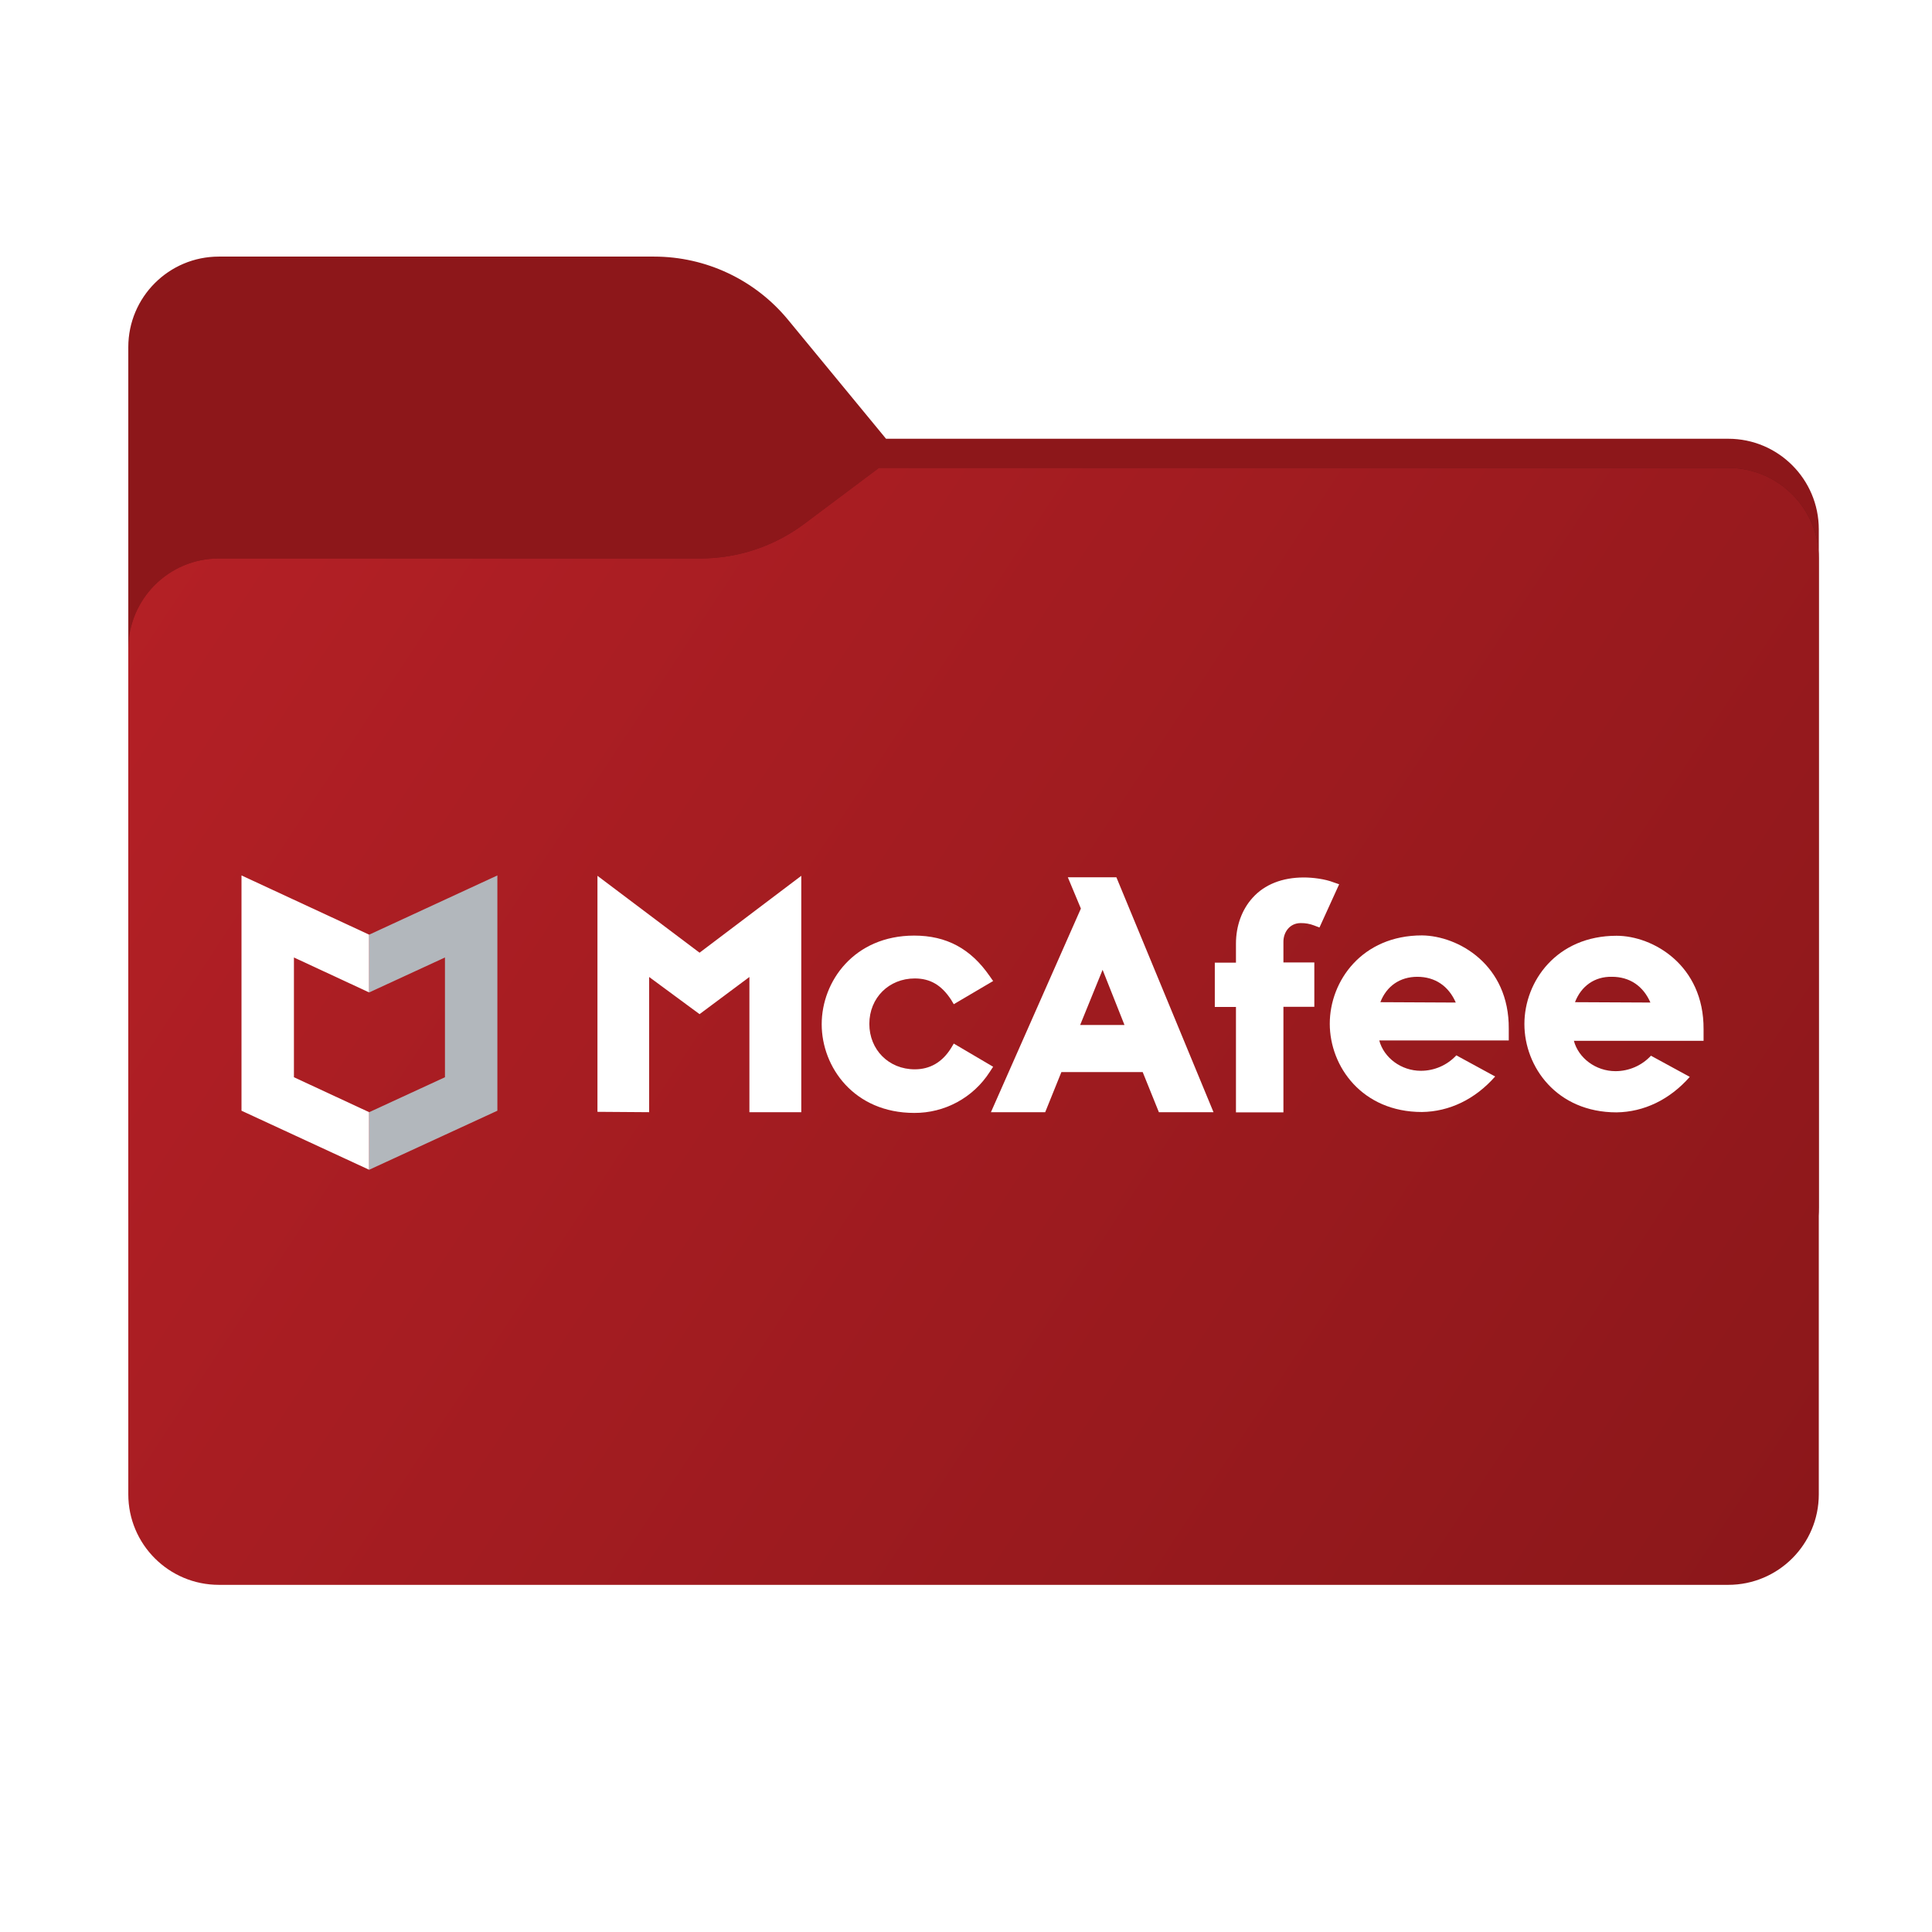 <svg width="256" height="256" viewBox="0 0 256 256" fill="none" xmlns="http://www.w3.org/2000/svg">
<path fill-rule="evenodd" clip-rule="evenodd" d="M104.425 42.378C100.056 37.073 93.544 34 86.671 34H29C22.373 34 17 39.373 17 46V58.137V68.2V160C17 166.627 22.373 172 29 172H229C235.627 172 241 166.627 241 160V70.137C241 63.51 235.627 58.137 229 58.137H117.404L104.425 42.378Z" fill="url(#paint0_linear_955_21399)"/>
<mask id="mask0_955_21399" style="mask-type:alpha" maskUnits="userSpaceOnUse" x="17" y="34" width="224" height="138">
<path fill-rule="evenodd" clip-rule="evenodd" d="M104.425 42.378C100.056 37.073 93.544 34 86.671 34H29C22.373 34 17 39.373 17 46V58.137V68.2V160C17 166.627 22.373 172 29 172H229C235.627 172 241 166.627 241 160V70.137C241 63.51 235.627 58.137 229 58.137H117.404L104.425 42.378Z" fill="url(#paint1_linear_955_21399)"/>
</mask>
<g mask="url(#mask0_955_21399)">
<g style="mix-blend-mode:multiply" filter="url(#filter0_f_955_21399)">
<path fill-rule="evenodd" clip-rule="evenodd" d="M92.789 74C97.764 74 102.605 72.387 106.586 69.402L116.459 62H229C235.627 62 241 67.373 241 74V108V160C241 166.627 235.627 172 229 172H29C22.373 172 17 166.627 17 160L17 108V86C17 79.373 22.373 74 29 74H87H92.789Z" fill="black" fill-opacity="0.3"/>
</g>
</g>
<g filter="url(#filter1_ii_955_21399)">
<path fill-rule="evenodd" clip-rule="evenodd" d="M92.789 74C97.764 74 102.605 72.387 106.586 69.402L116.459 62H229C235.627 62 241 67.373 241 74V108V198C241 204.627 235.627 210 229 210H29C22.373 210 17 204.627 17 198L17 108V86C17 79.373 22.373 74 29 74H87H92.789Z" fill="url(#paint2_linear_955_21399)"/>
</g>
<path d="M131.596 141.35L126.38 138.279L126.015 138.888C124.845 140.765 123.211 141.691 121.213 141.691C117.751 141.691 115.192 139.083 115.192 135.671C115.192 132.209 117.8 129.65 121.213 129.65C123.26 129.65 124.747 130.528 126.015 132.453L126.38 133.063L131.596 129.991L131.133 129.333C128.623 125.701 125.405 123.971 121.14 123.971C113.169 123.971 108.879 130.04 108.879 135.719C108.879 141.399 113.169 147.468 121.14 147.468C123.126 147.48 125.083 146.99 126.83 146.044C128.577 145.098 130.057 143.727 131.133 142.057L131.596 141.35Z" fill="white"/>
<path d="M131.304 147.371H138.494L140.639 142.057H151.413L153.558 147.371H160.797L147.927 116.244H141.492L143.223 120.388L131.304 147.371ZM146.099 128.505L149 135.817H143.126L146.099 128.505Z" fill="white"/>
<path d="M163.771 147.395H170.06V133.404H174.155V127.53H170.06V124.775C170.06 123.557 170.864 122.314 172.351 122.314C172.959 122.304 173.563 122.412 174.13 122.63L174.837 122.899L177.445 117.17L176.738 116.927C175.568 116.464 173.935 116.269 172.765 116.269C169.913 116.269 167.549 117.195 165.965 118.974C164.575 120.51 163.771 122.655 163.771 125.044V127.554H160.968V133.429H163.771V147.395Z" fill="white"/>
<path d="M86.015 147.371V129.455L92.694 134.379L99.3 129.455V147.371H106.174V116.049L92.694 126.238L79.166 116.049V147.322L86.015 147.371Z" fill="white"/>
<path d="M188.414 123.946C180.492 123.946 176.202 129.967 176.202 135.646C176.202 141.326 180.492 147.346 188.414 147.346C192.046 147.298 195.458 145.664 198.115 142.642L192.972 139.839C192.371 140.485 191.643 141.001 190.834 141.353C190.024 141.706 189.151 141.887 188.268 141.886C185.66 141.886 183.368 140.156 182.759 137.864H199.919V136.329C199.992 127.822 193.216 123.995 188.414 123.946V123.946ZM182.905 132.794C183.734 130.649 185.513 129.431 187.805 129.431C190.145 129.431 191.948 130.649 192.899 132.843L182.905 132.794Z" fill="white"/>
<path d="M214.203 123.994C206.281 123.994 201.991 130.015 201.991 135.694C201.991 141.374 206.281 147.394 214.203 147.394C217.835 147.345 221.247 145.712 223.904 142.69L218.761 139.887C218.16 140.533 217.432 141.049 216.623 141.401C215.813 141.753 214.94 141.935 214.057 141.934C211.449 141.934 209.157 140.204 208.548 137.912H225.732V136.377C225.781 127.87 219.005 123.994 214.203 123.994V123.994ZM208.694 132.794C209.523 130.649 211.302 129.381 213.594 129.43C215.934 129.43 217.737 130.649 218.688 132.842L208.694 132.794Z" fill="white"/>
<path d="M32 116V147.176L48.916 155V147.371L38.947 142.739V126.871L48.916 131.503V123.849L32 116Z" fill="white"/>
<path d="M65.905 116V147.176L48.916 155V147.371L58.959 142.739V126.871L48.916 131.503V123.849L65.905 116Z" fill="#B2B7BC"/>
<defs>
<filter id="filter0_f_955_21399" x="-20" y="25" width="298" height="184" filterUnits="userSpaceOnUse" color-interpolation-filters="sRGB">
<feFlood flood-opacity="0" result="BackgroundImageFix"/>
<feBlend mode="normal" in="SourceGraphic" in2="BackgroundImageFix" result="shape"/>
<feGaussianBlur stdDeviation="18.5" result="effect1_foregroundBlur_955_21399"/>
</filter>
<filter id="filter1_ii_955_21399" x="17" y="62" width="224" height="148" filterUnits="userSpaceOnUse" color-interpolation-filters="sRGB">
<feFlood flood-opacity="0" result="BackgroundImageFix"/>
<feBlend mode="normal" in="SourceGraphic" in2="BackgroundImageFix" result="shape"/>
<feColorMatrix in="SourceAlpha" type="matrix" values="0 0 0 0 0 0 0 0 0 0 0 0 0 0 0 0 0 0 127 0" result="hardAlpha"/>
<feOffset dy="4"/>
<feComposite in2="hardAlpha" operator="arithmetic" k2="-1" k3="1"/>
<feColorMatrix type="matrix" values="0 0 0 0 1 0 0 0 0 1 0 0 0 0 1 0 0 0 0.25 0"/>
<feBlend mode="normal" in2="shape" result="effect1_innerShadow_955_21399"/>
<feColorMatrix in="SourceAlpha" type="matrix" values="0 0 0 0 0 0 0 0 0 0 0 0 0 0 0 0 0 0 127 0" result="hardAlpha"/>
<feOffset dy="-4"/>
<feComposite in2="hardAlpha" operator="arithmetic" k2="-1" k3="1"/>
<feColorMatrix type="matrix" values="0 0 0 0 0 0 0 0 0 0 0 0 0 0 0 0 0 0 0.9 0"/>
<feBlend mode="soft-light" in2="effect1_innerShadow_955_21399" result="effect2_innerShadow_955_21399"/>
</filter>
<linearGradient id="paint0_linear_955_21399" x1="129" y1="34" x2="129" y2="172" gradientUnits="userSpaceOnUse">
<stop stop-color="#8D171A"/>
</linearGradient>
<linearGradient id="paint1_linear_955_21399" x1="17" y1="34" x2="197.768" y2="215.142" gradientUnits="userSpaceOnUse">
<stop stop-color="#05815D"/>
<stop offset="1" stop-color="#0C575F"/>
</linearGradient>
<linearGradient id="paint2_linear_955_21399" x1="17" y1="62" x2="241" y2="210" gradientUnits="userSpaceOnUse">
<stop stop-color="#B52026"/>
<stop offset="1" stop-color="#8B171A"/>
</linearGradient>
</defs>
</svg>

